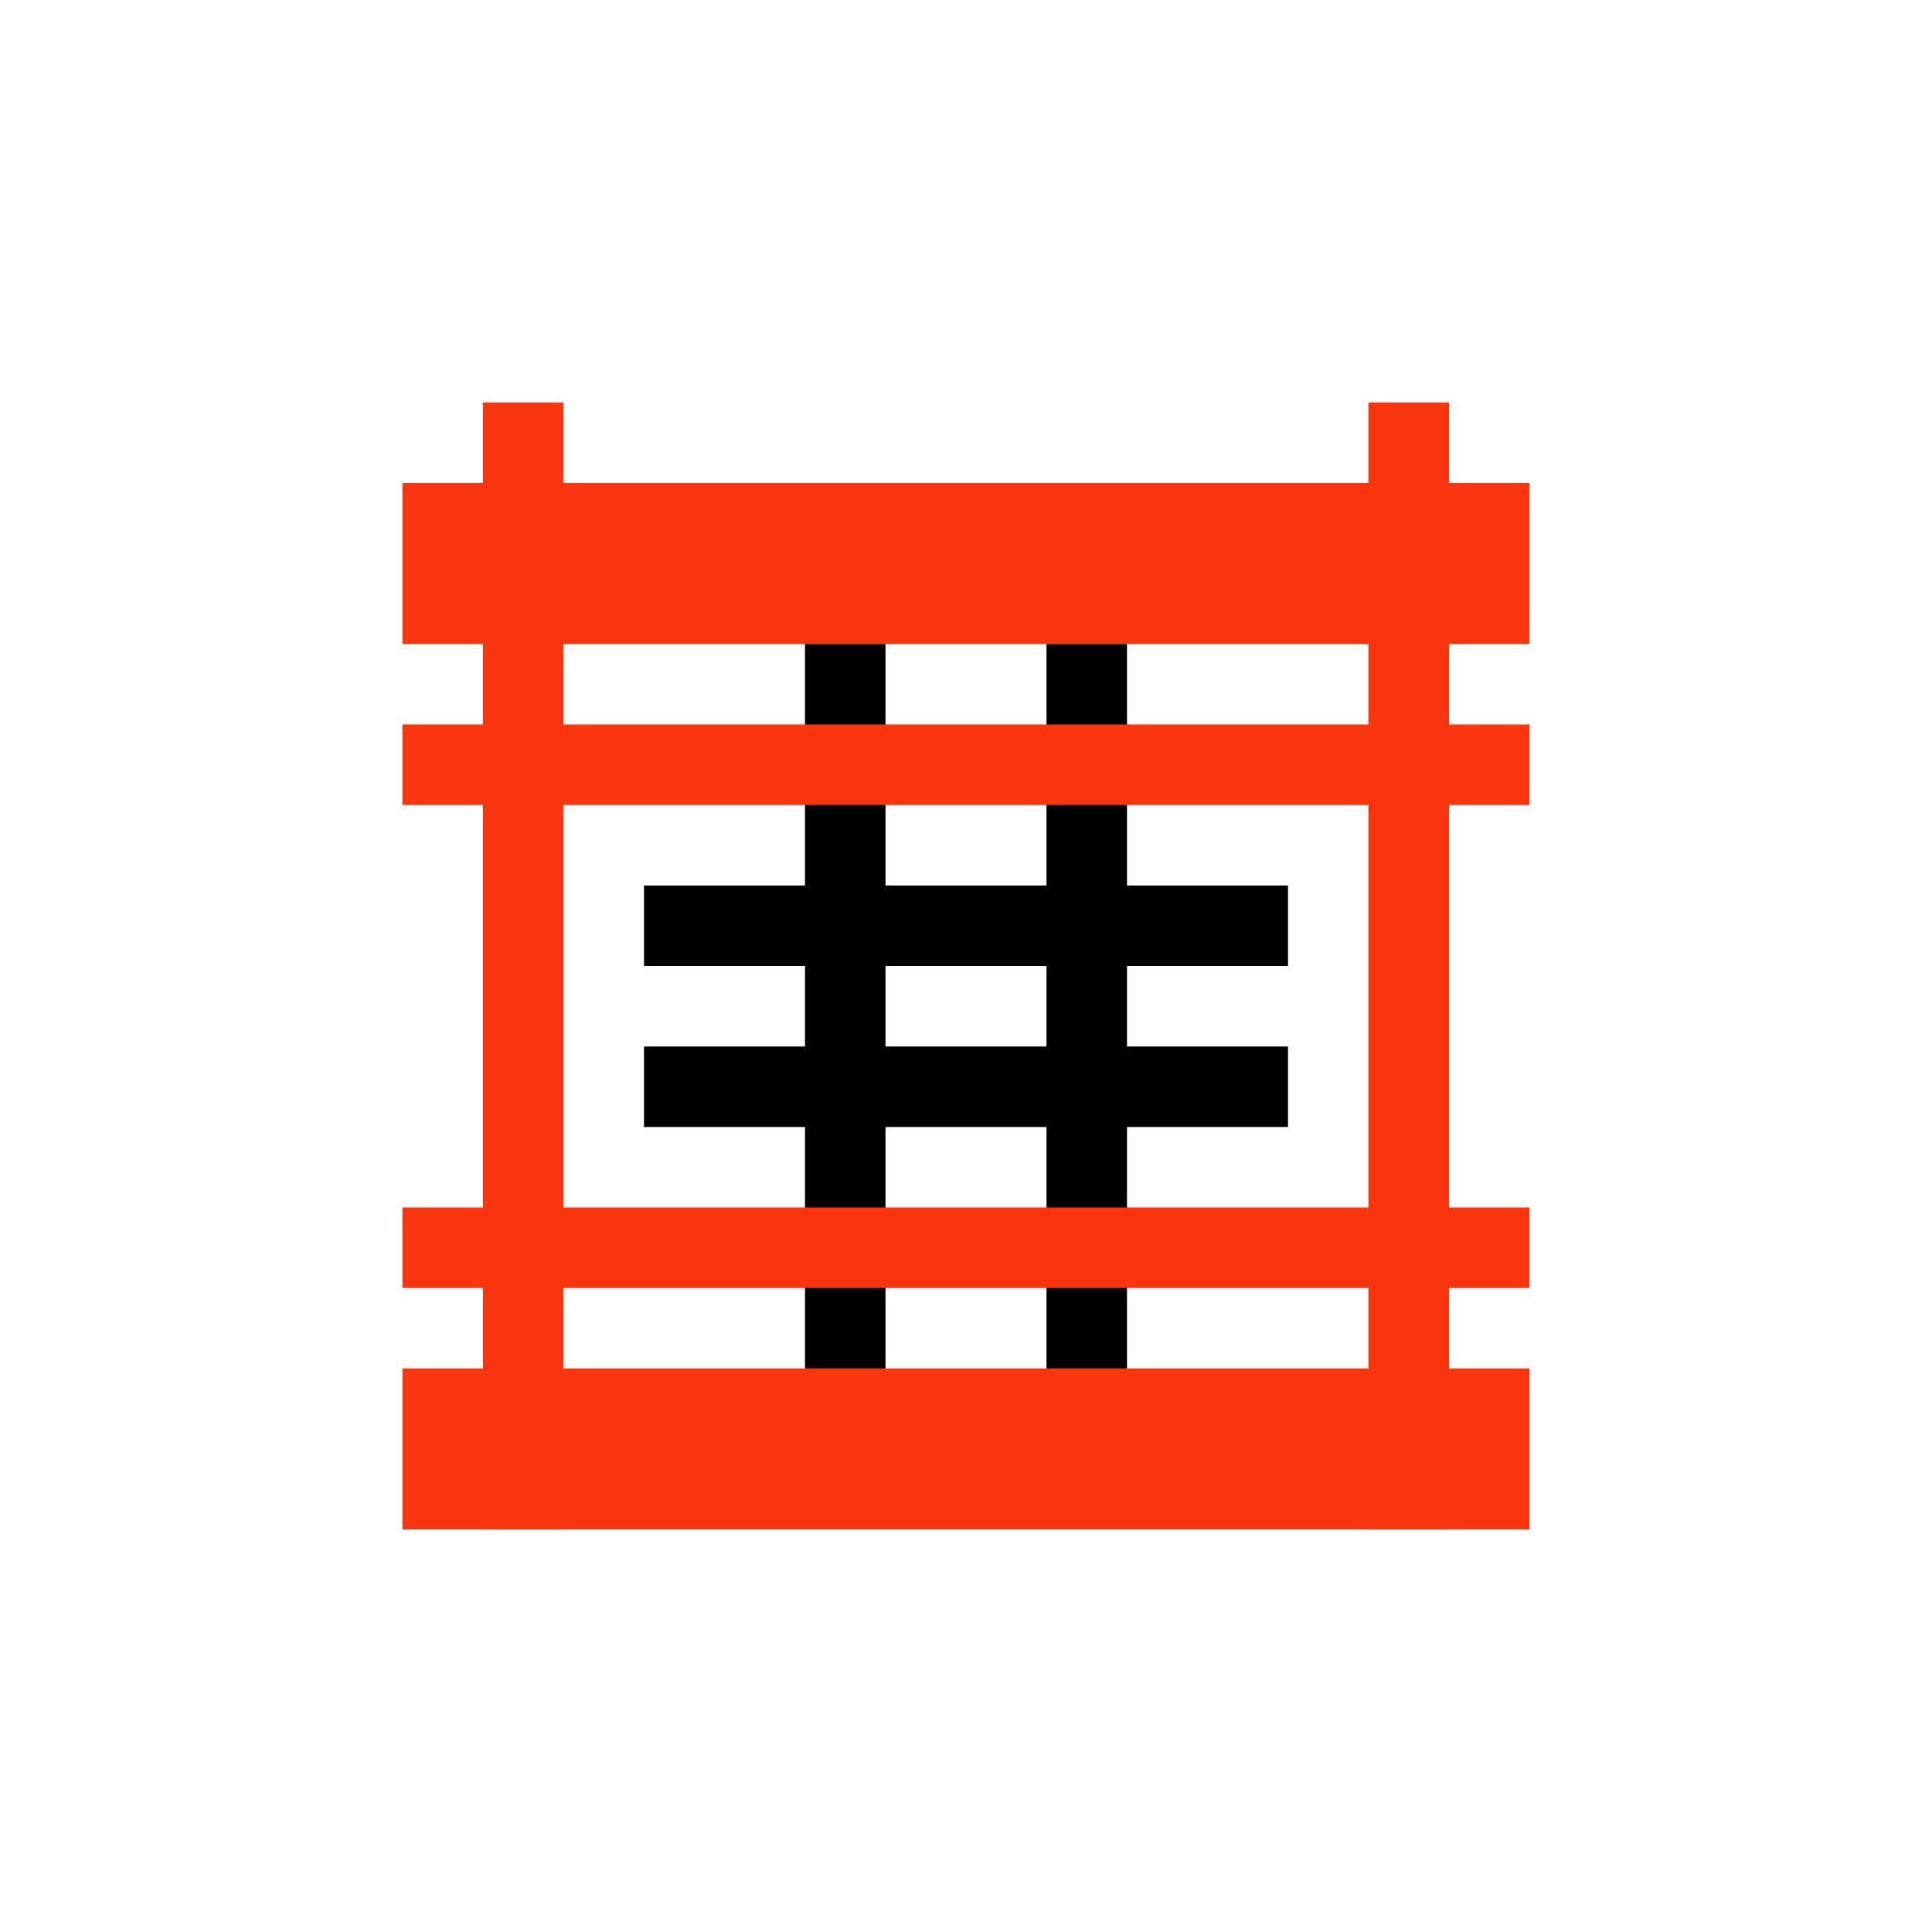 <?xml version="1.0" encoding="UTF-8"?>
<!DOCTYPE svg PUBLIC "-//W3C//DTD SVG 1.1//EN" "http://www.w3.org/Graphics/SVG/1.1/DTD/svg11.dtd">

<svg	xmlns="http://www.w3.org/2000/svg"
		version="1.1"
		xmlns:xlink="http://www.w3.org/1999/xlink"
		viewBox="0,0,24,24">

	<title>Icon Visibility Static Elements</title>

	<style>
		.icon { fill: #000; }
	</style>
	<defs>
		<g id="visS" transform="translate(4,4)">
			<path style="fill:#f83610;" d="M 1,2 l 0,2 14,0 0,-2 -14,0 Z" />
			<path style="fill:#f83610;" d="M 1,13 l 0,2 14,0 0,-2 -14,0 Z" />
			<path style="fill:#f83610;"  d="M 2,1 l 0,14 1,0 0,-14 -1,0 Z" />
			<path style="fill:#f83610;"  d="M 13,1 l 0,14 1,0 0,-14 -1,0 Z" />
			<path d="M 6,4 l 0,9 1,0 0,-9 -1,0 Z" />
			<path d="M 9,4 l 0,9 1,0 0,-9 -1,0 Z" />
			<path d="M 4,7 l 0,1 8,0 0,-1 -8,0 Z" />
			<path d="M 4,9 l 0,1 8,0 0,-1 -8,0 Z" />
			<path style="fill:#f83610;" d="M 1,5 l 0,1 14,0 0,-1 -14,0 Z" />
			<path style="fill:#f83610;" d="M 1,11 l 0,1 14,0 0,-1 -14,0 Z" />
		</g>
	</defs>

	<use xlink:href="#visS" class="icon" />

</svg>

